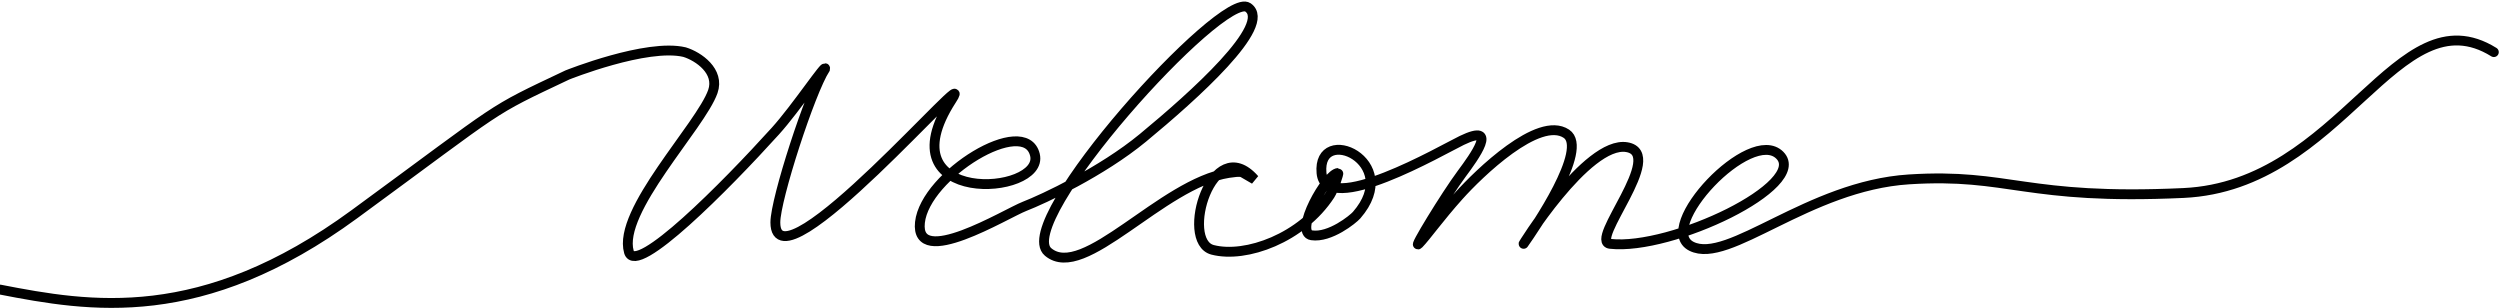 <svg width="1015" height="125" viewBox="0 0 1015 125" fill="none" xmlns="http://www.w3.org/2000/svg">
<path d="M0 117.563C36.478 124.65 81.738 132.489 143.886 86.971C206.034 41.453 197.355 46.051 230.362 30.428C230.362 30.428 262.615 17.518 277.931 21.161C283.573 22.887 292.302 28.926 289.414 37.163C284.508 51.152 250.583 85.724 255.348 102.298C258.218 112.284 294.605 75.558 314.794 53.23C323.272 43.853 335.606 25.23 335 27.94C329 37.163 314.794 80.849 314.794 90.303C314.794 119.819 398.703 21.462 386.411 40.467C358.283 83.951 424.24 79.542 420.187 62.861C416.134 46.18 375.602 71.012 373.5 90.304C371.398 109.595 408.437 86.686 416 83.761C423.564 80.837 447.318 69.754 464.033 55.956C484.505 39.056 516.966 10.06 506.654 3C496.342 -4.06 411.033 90.096 425.533 102.298C440.033 114.5 471.52 74.491 498.825 70.219C503.825 69.436 504.325 69.936 504.825 70.219C505.325 70.501 509.325 72.833 509.325 72.833C492.325 53.436 478.825 97.936 492.325 101.436C505.825 104.936 528.624 96.595 539.975 79.177C541.516 76.813 543.655 70.219 543.353 70.219C538.73 70.219 525.114 94.442 532.545 95.532C539.975 96.623 549.36 88.987 550.784 87.354C569.929 65.4 534.737 50.031 536.533 70.219C538.154 88.448 585.544 60.85 593.478 57.02C608.697 49.673 598.53 63.725 593.478 70.512C587.036 79.165 573.081 102.025 576.033 99C578.984 95.975 584.359 88.331 592.355 79.421C600.351 70.512 624.659 46.817 635.945 54.294C645.174 60.409 623.014 92.719 618.591 99C616.951 101.328 644.26 57.02 660.473 59.746C676.685 62.472 644.811 98.008 653.718 99C678.682 101.78 734.505 75.094 722.621 63.047C710.737 51 671.745 92.474 686.737 100C701.729 107.526 734.065 75.447 775.033 72.833C816 70.219 822 81.357 886.5 78.357C951 75.357 973.095 -3.329 1012.5 21.161" stroke="black" stroke-width="4" stroke-linecap="round"/>
</svg>
